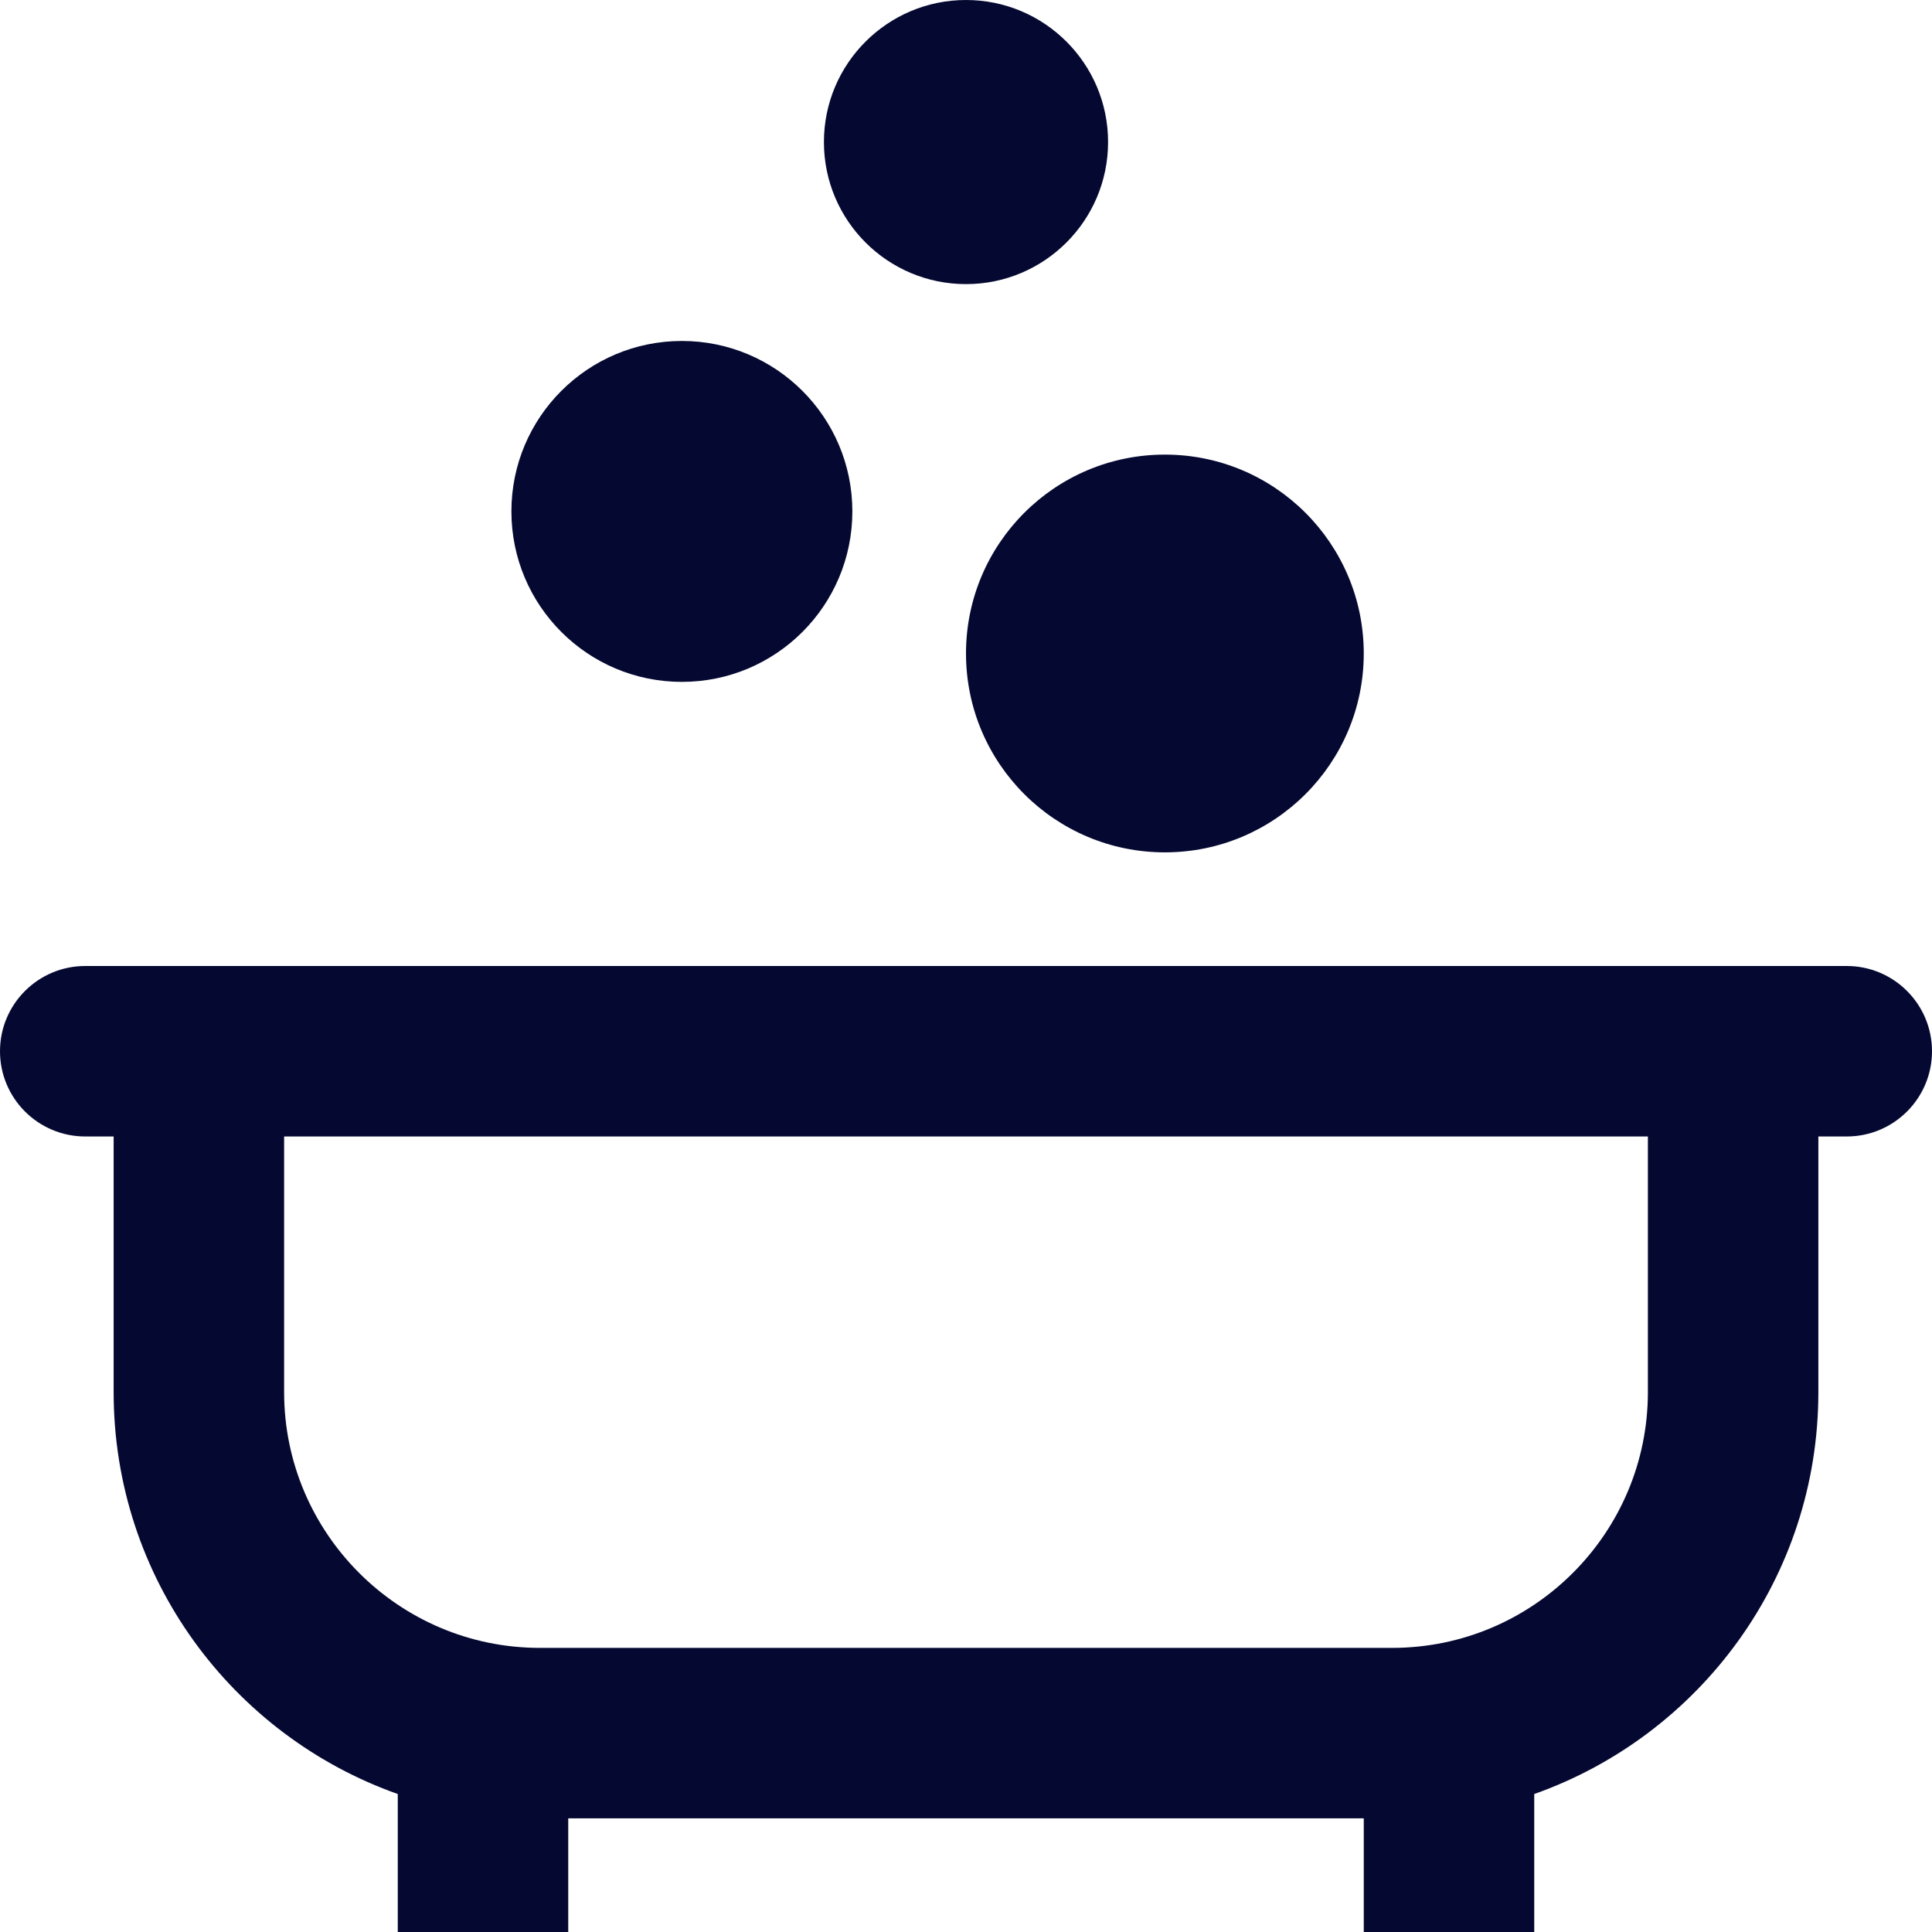 <svg width="50" height="50" viewBox="0 0 50 50" fill="none" xmlns="http://www.w3.org/2000/svg">
<path d="M17.647 17.647C20.084 17.647 22.059 15.672 22.059 13.235C22.059 10.799 20.084 8.824 17.647 8.824C15.21 8.824 13.235 10.799 13.235 13.235C13.235 15.672 15.21 17.647 17.647 17.647Z" fill="#050931"/>
<path d="M25 7.353C27.03 7.353 28.677 5.707 28.677 3.676C28.677 1.646 27.03 0 25 0C22.97 0 21.323 1.646 21.323 3.676C21.323 5.707 22.97 7.353 25 7.353Z" fill="#050931"/>
<path d="M30.147 22.059C32.99 22.059 35.294 19.754 35.294 16.912C35.294 14.069 32.99 11.765 30.147 11.765C27.304 11.765 25 14.069 25 16.912C25 19.754 27.304 22.059 30.147 22.059Z" fill="#050931"/>
<path d="M47.794 25H2.206C0.988 25 0 25.988 0 27.206C0 28.424 0.988 29.412 2.206 29.412H2.941V36.029C2.941 40.831 6.011 44.914 10.294 46.429V50H14.706V47.059H35.294V50H39.706V46.429C43.989 44.914 47.059 40.831 47.059 36.029V29.412H47.794C49.012 29.412 50 28.424 50 27.206C50 25.988 49.012 25 47.794 25ZM42.647 36.029C42.647 39.678 39.678 42.647 36.029 42.647H13.971C10.322 42.647 7.353 39.678 7.353 36.029V29.412H42.647V36.029Z" fill="#050931"/>
</svg>
